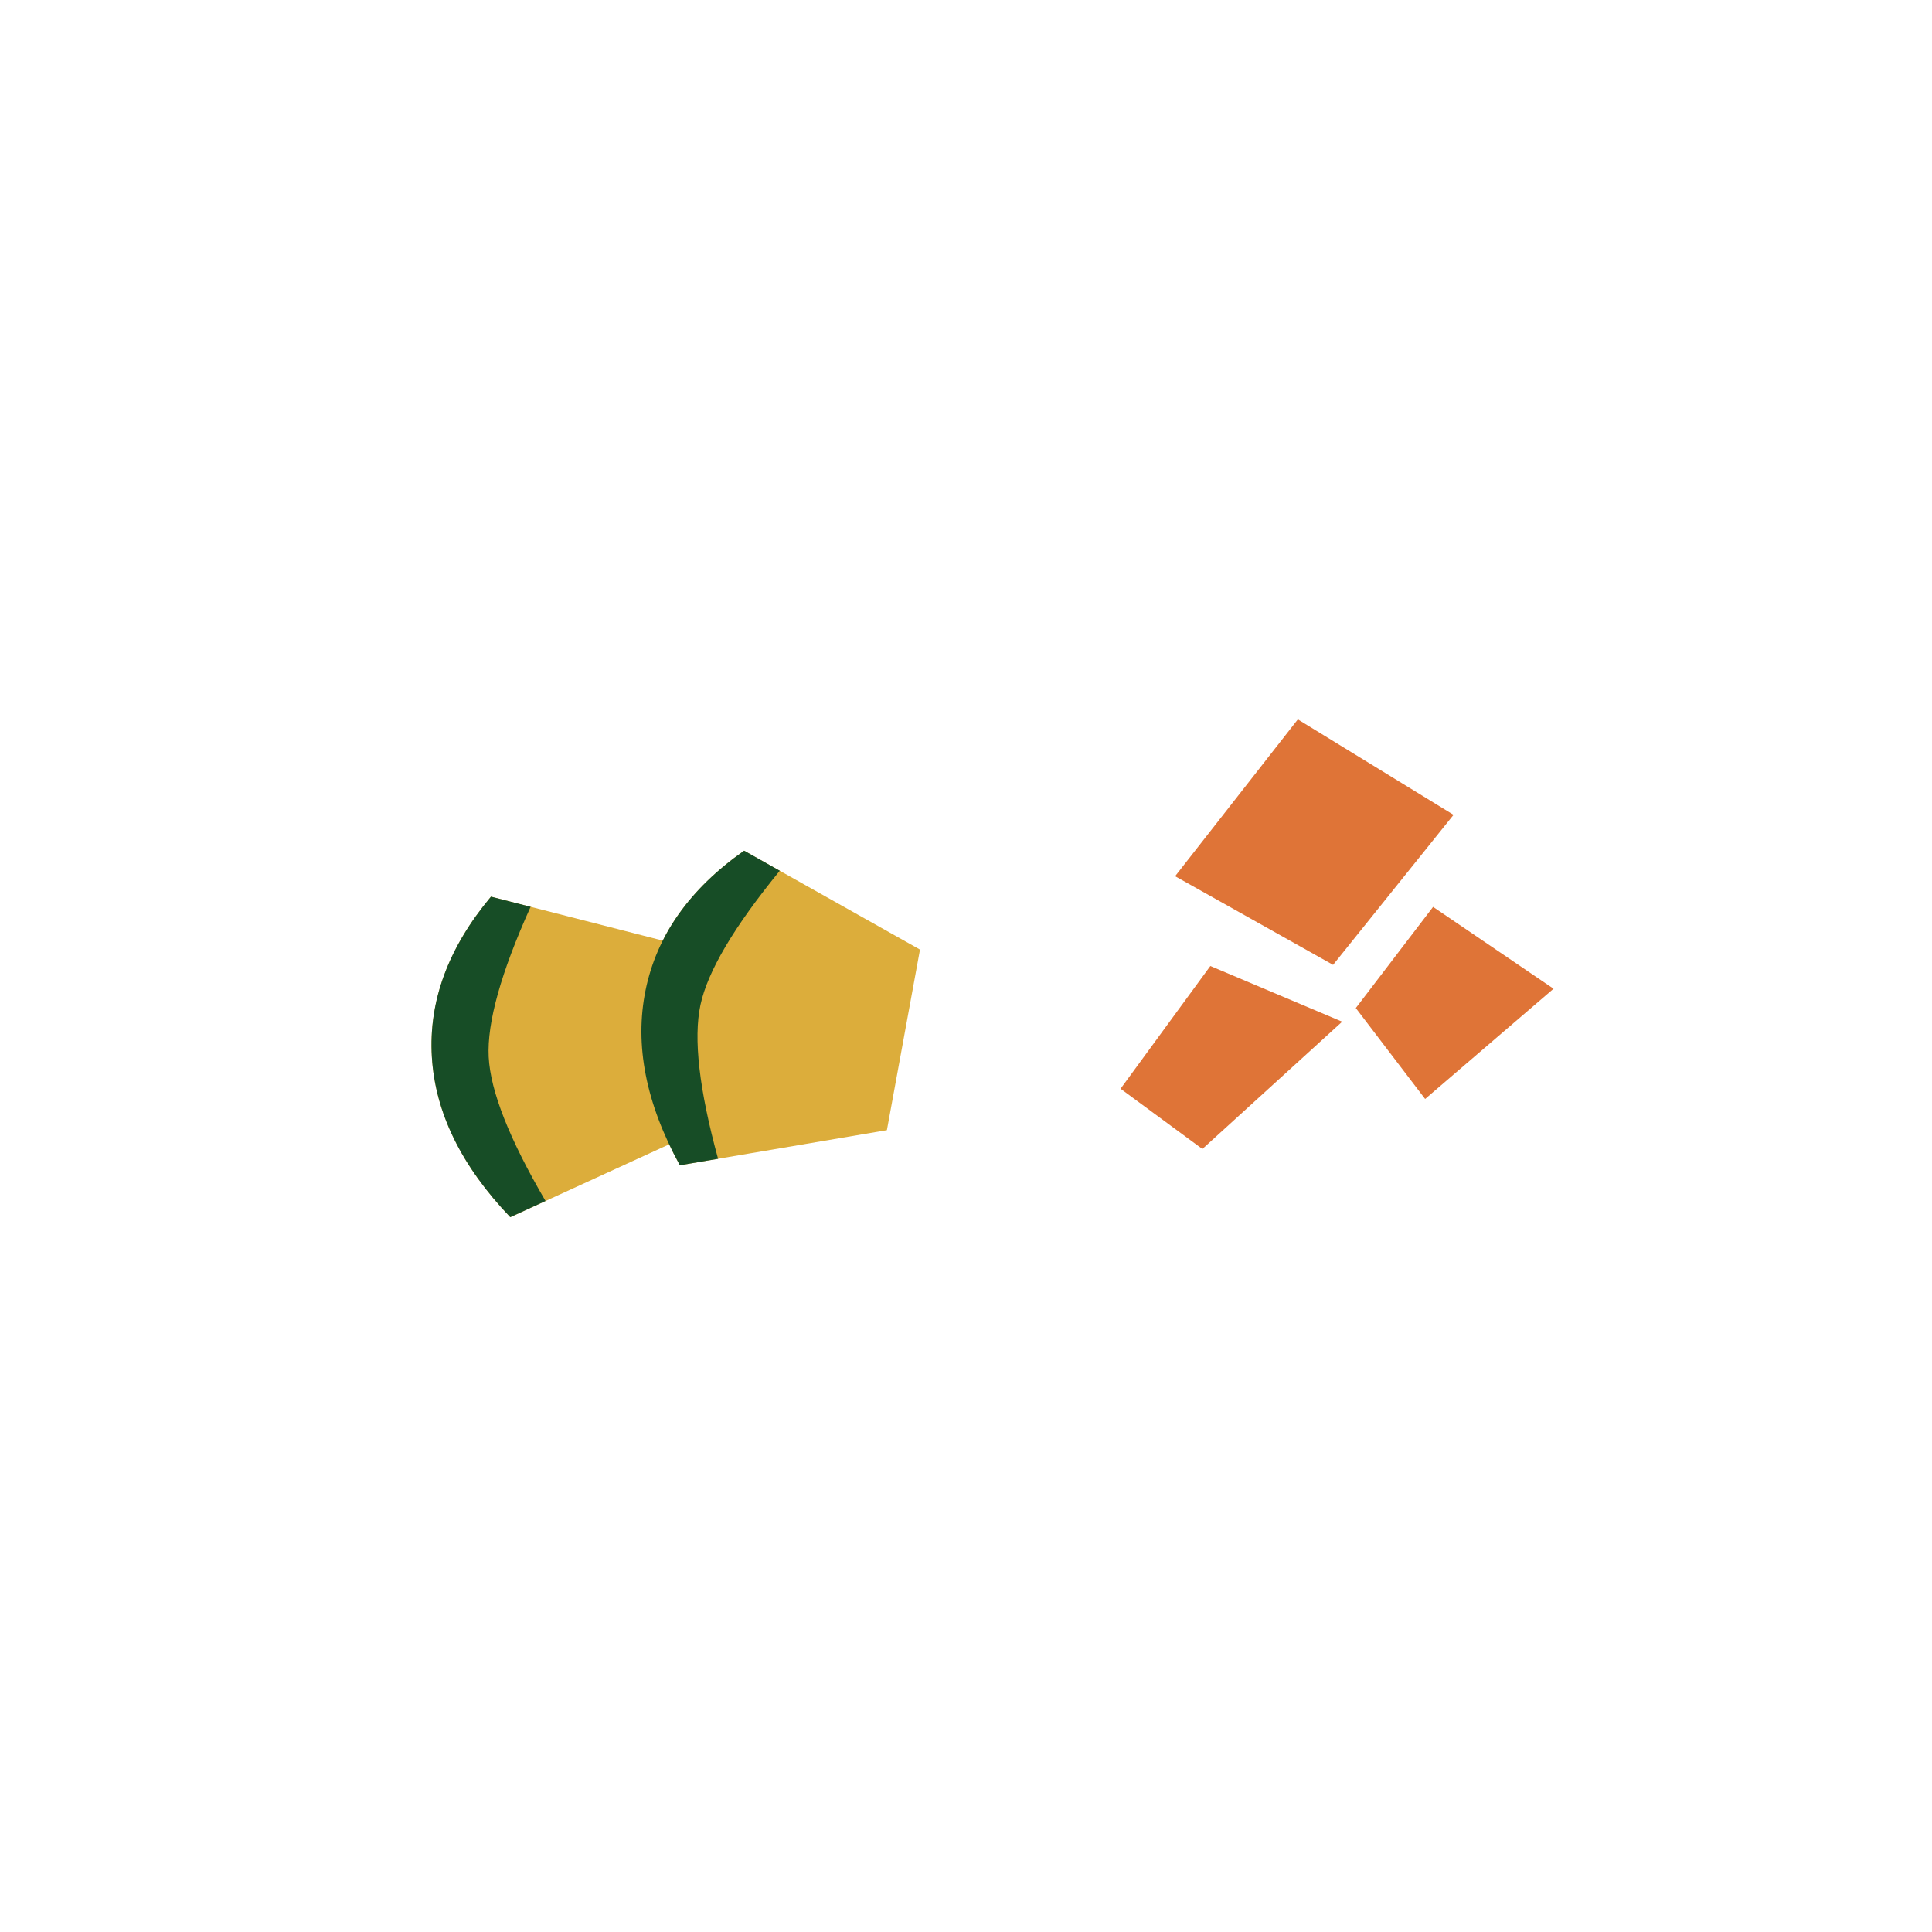 <?xml version="1.0" encoding="UTF-8"?>
<svg width="850px" height="850px" viewBox="0 0 850 850" version="1.1" xmlns="http://www.w3.org/2000/svg" xmlns:xlink="http://www.w3.org/1999/xlink">
    <title>soup2</title>
    <g id="Page-4" stroke="none" stroke-width="1" fill="none" fill-rule="evenodd">
        <g id="Group-9" transform="translate(189.839, 316.5)">
            <polygon id="Path-12" fill="#DF7437" points="327.161 69 381.161 0 449.661 42 396.661 108"></polygon>
            <polygon id="Path-12" fill="#DF7437" points="303.161 162.5 342.661 108.5 400.661 133 339.161 189"></polygon>
            <polygon id="Path-12" fill="#DF7437" points="406.661 127 440.661 82.5 493.661 118.5 437.161 167"></polygon>
            <g id="Group-5" transform="translate(0, 78)">
                <path d="M34.661,141 C13.139,118.509 1.639,95.009 0.161,70.5 C-1.316,45.991 7.351,22.491 26.161,0 L112.161,22 L118.661,102.5 L34.661,141 Z" id="Path-13" fill="#DCAD3B"></path>
                <path d="M34.661,141 C13.139,118.509 1.639,95.009 0.161,70.5 C-1.316,45.991 7.351,22.491 26.161,0 L43.603,4.462 C30.544,33.427 24.397,55.44 25.161,70.5 C25.926,85.56 34.263,106.691 50.172,133.891 L34.661,141 Z" id="Path-13" fill="#174D26"></path>
            </g>
            <g id="Group-5" transform="translate(151.5, 134.5) rotate(15) translate(-151.5, -134.5) translate(92, 64)">
                <path d="M34.661,141 C13.139,118.509 1.639,95.009 0.161,70.5 C-1.316,45.991 7.351,22.491 26.161,0 L112.161,22 L118.661,102.5 L34.661,141 Z" id="Path-13" fill="#DCAD3B"></path>
                <path d="M34.661,141 C13.139,118.509 1.639,95.009 0.161,70.5 C-1.316,45.991 7.351,22.491 26.161,0 L43.603,4.462 C30.544,33.427 24.397,55.44 25.161,70.5 C25.926,85.56 34.263,106.691 50.172,133.891 L34.661,141 Z" id="Path-13" fill="#174D26"></path>
            </g>
        </g>
    </g>
</svg>